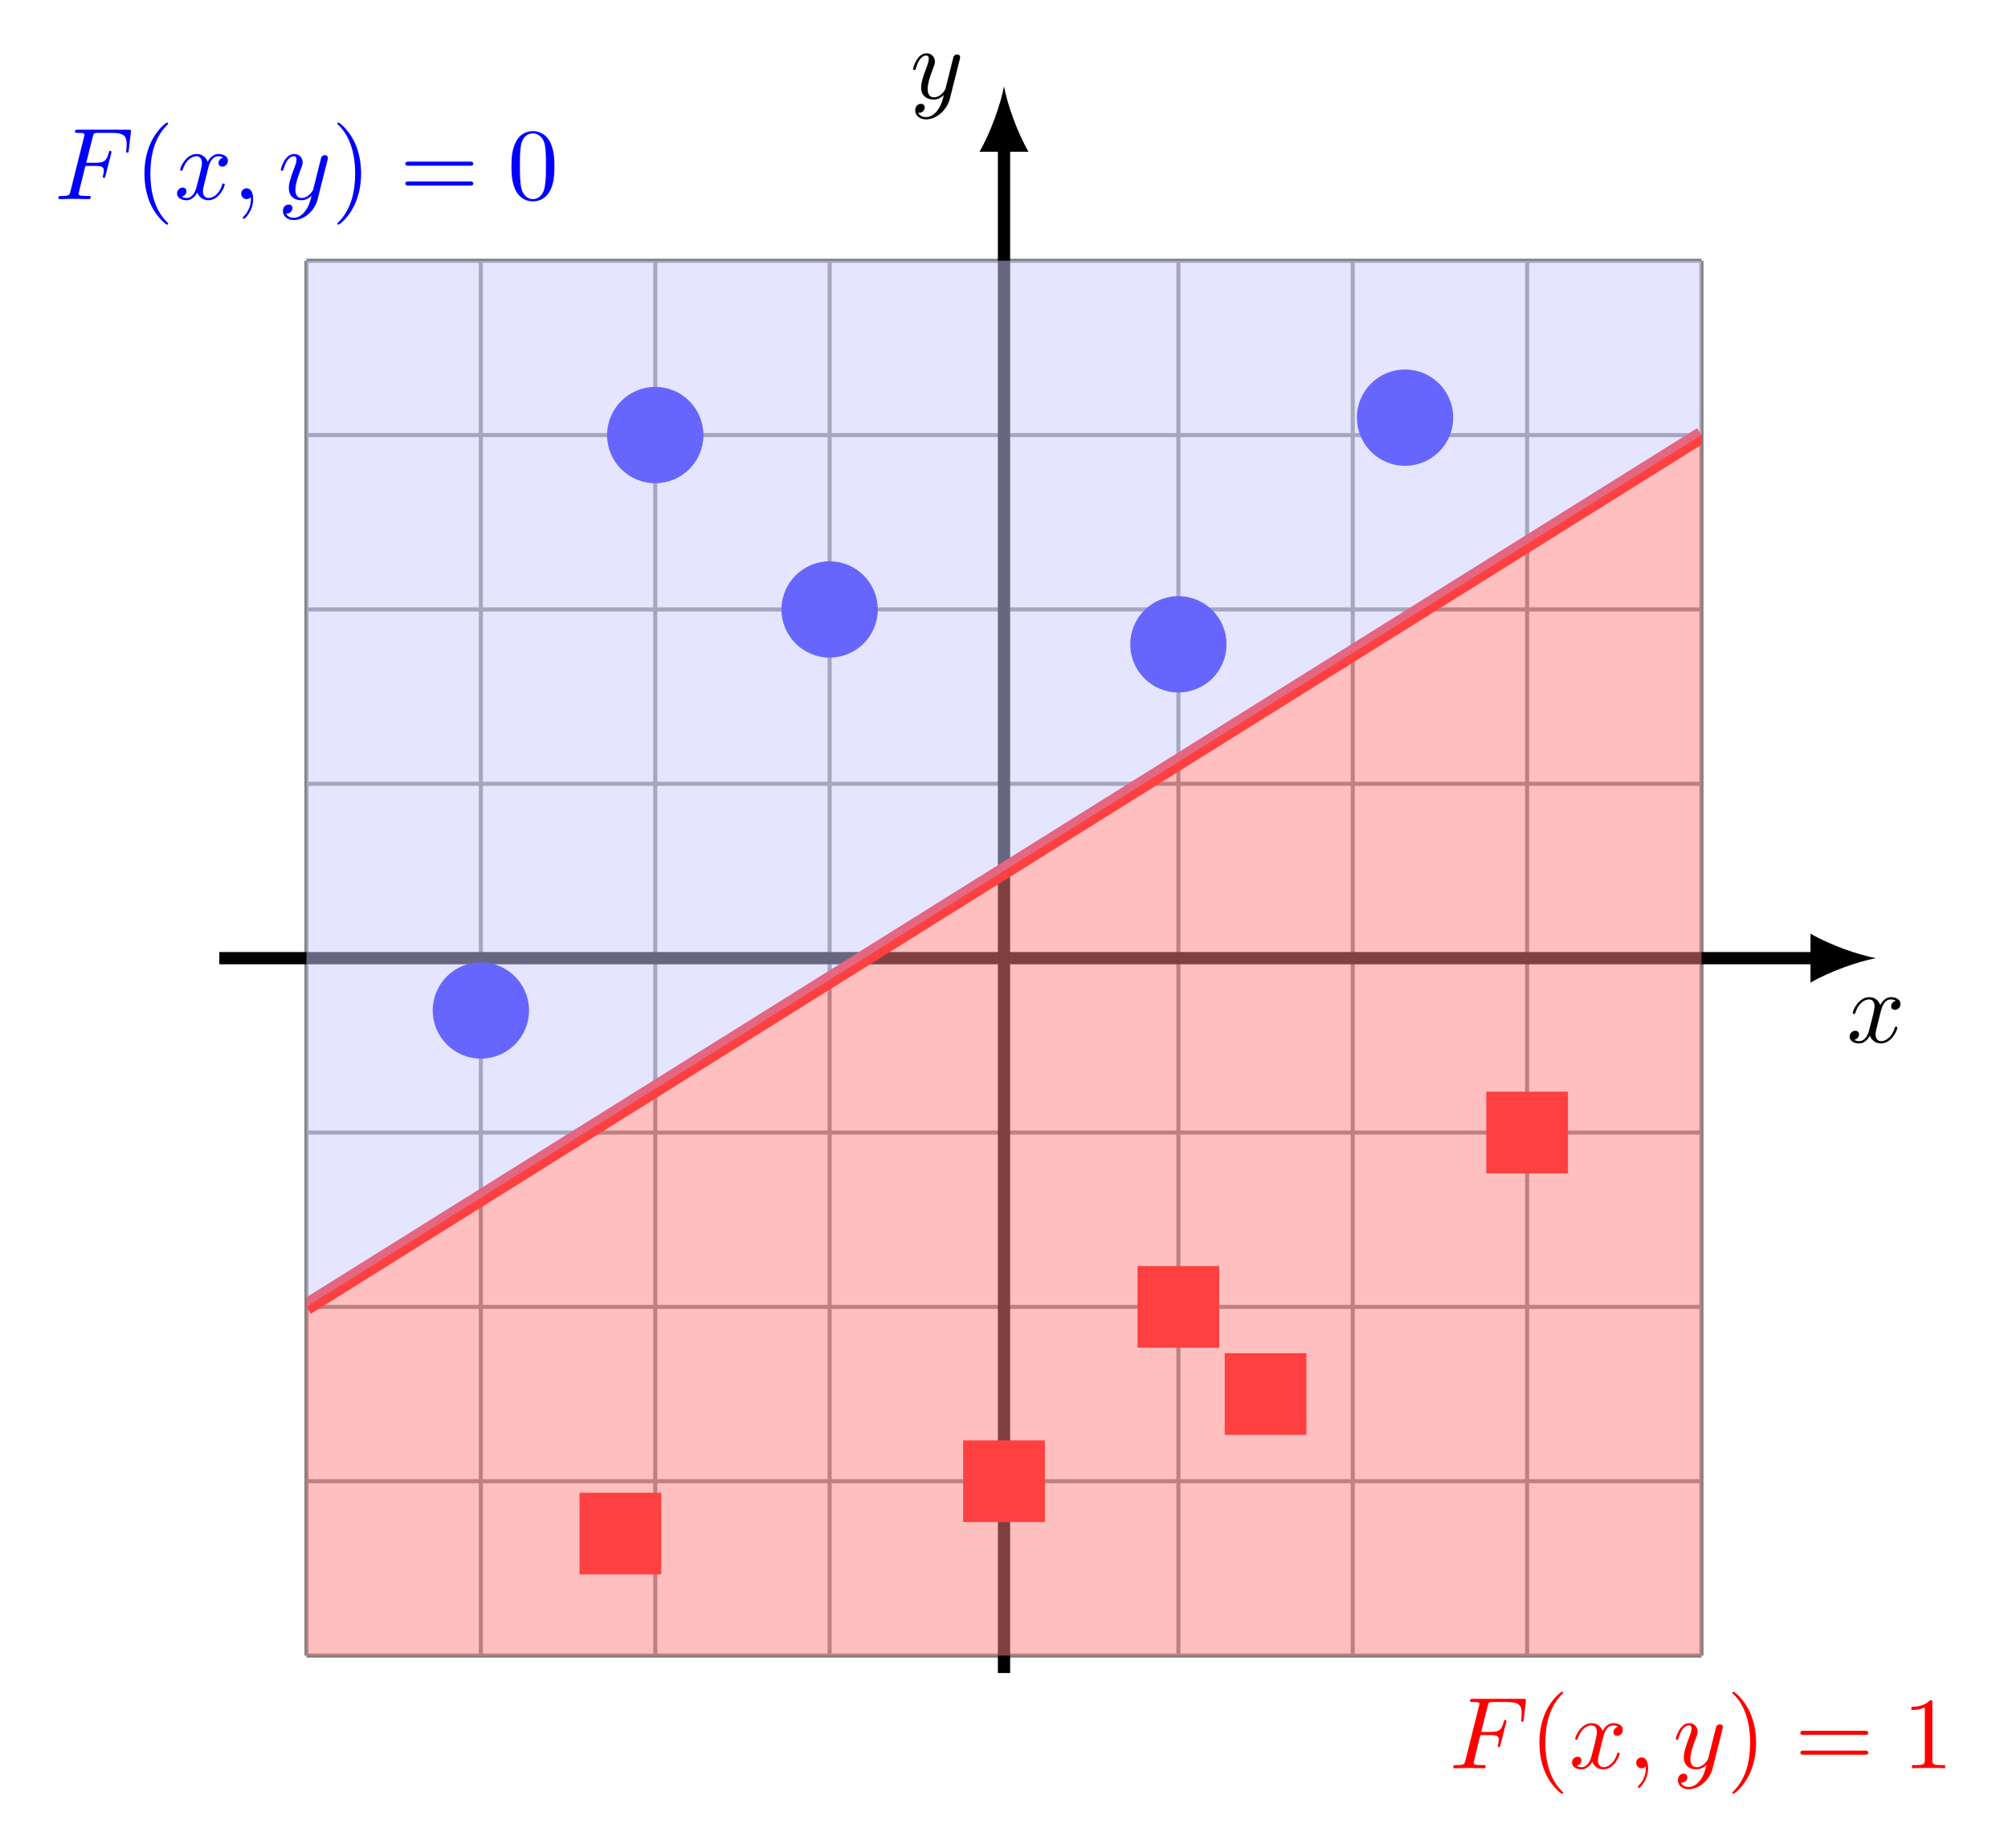 <svg version='1.1' xmlns='http://www.w3.org/2000/svg' xmlns:xlink='http://www.w3.org/1999/xlink' width='195.858pt' height='180.294pt' viewBox='0 -180.294 195.858 180.294' class="tikz-diagram"><defs><clipPath id='clip1'><path d='M29.895 18.797V154.859H165.961V18.797ZM165.961 154.859' clip-rule='evenodd'/></clipPath></defs><g id='page1'><g transform='scale(1 -1)'><path d='M29.895 18.797H165.961M29.895 35.805H165.961M29.895 52.812H165.961M29.895 69.82H165.961M29.895 86.828H165.961M29.895 103.836H165.961M29.895 120.844H165.961M29.895 137.852H165.961M29.895 154.856H165.961M29.895 18.797V154.859M46.902 18.797V154.859M63.914 18.797V154.859M80.922 18.797V154.859M97.93 18.797V154.859M114.938 18.797V154.859M131.945 18.797V154.859M148.953 18.797V154.859M165.957 18.797V154.859' stroke='#808080' fill='none' stroke-width='.399' stroke-miterlimit='10'/><path d='M21.391 86.828H177.231' stroke='#000' fill='none' stroke-width='1.196' stroke-miterlimit='10'/><path d='M182.969 86.828C181.27 87.148 178.508 88.102 176.594 89.219V84.438C178.508 85.555 181.27 86.508 182.969 86.828'/><path d='M183.448 81.628C183.508 81.886 183.737 82.803 184.434 82.803C184.484 82.803 184.723 82.803 184.932 82.673C184.653 82.623 184.454 82.374 184.454 82.135C184.454 81.976 184.564 81.787 184.832 81.787C185.051 81.787 185.37 81.966 185.37 82.364C185.37 82.882 184.783 83.022 184.444 83.022C183.866 83.022 183.518 82.494 183.398 82.265C183.149 82.922 182.612 83.022 182.323 83.022C181.287 83.022 180.719 81.737 180.719 81.488C180.719 81.388 180.819 81.388 180.839 81.388C180.919 81.388 180.949 81.408 180.969 81.498C181.307 82.554 181.964 82.803 182.303 82.803C182.492 82.803 182.841 82.713 182.841 82.135C182.841 81.827 182.671 81.159 182.303 79.765C182.144 79.148 181.795 78.73 181.357 78.73C181.297 78.73 181.068 78.73 180.859 78.859C181.108 78.909 181.327 79.118 181.327 79.397C181.327 79.666 181.108 79.745 180.959 79.745C180.66 79.745 180.411 79.486 180.411 79.168C180.411 78.71 180.909 78.51 181.347 78.51C182.004 78.51 182.363 79.208 182.393 79.267C182.512 78.899 182.87 78.51 183.468 78.51C184.494 78.51 185.061 79.795 185.061 80.044C185.061 80.144 184.972 80.144 184.942 80.144C184.852 80.144 184.832 80.104 184.812 80.034C184.484 78.968 183.807 78.73 183.488 78.73C183.099 78.73 182.94 79.048 182.94 79.387C182.94 79.606 183 79.825 183.109 80.263L183.448 81.628Z'/><path d='M97.93 17.094V166.129' stroke='#000' fill='none' stroke-width='1.196' stroke-miterlimit='10'/><path d='M97.93 171.871C97.609 170.168 96.652 167.407 95.539 165.492H100.32C99.203 167.407 98.246 170.168 97.93 171.871'/><path d='M93.609 174.486C93.649 174.626 93.649 174.645 93.649 174.715C93.649 174.894 93.509 174.984 93.36 174.984C93.26 174.984 93.101 174.924 93.011 174.775C92.992 174.725 92.912 174.416 92.872 174.237C92.802 173.978 92.732 173.709 92.673 173.44L92.225 171.648C92.185 171.499 91.757 170.802 91.099 170.802C90.592 170.802 90.482 171.24 90.482 171.608C90.482 172.066 90.651 172.684 90.99 173.56C91.149 173.968 91.189 174.078 91.189 174.277C91.189 174.725 90.87 175.094 90.372 175.094C89.426 175.094 89.058 173.65 89.058 173.56C89.058 173.46 89.157 173.46 89.177 173.46C89.277 173.46 89.287 173.48 89.337 173.64C89.606 174.576 90.004 174.874 90.342 174.874C90.422 174.874 90.592 174.874 90.592 174.556C90.592 174.307 90.492 174.048 90.422 173.859C90.024 172.803 89.845 172.235 89.845 171.768C89.845 170.881 90.472 170.582 91.059 170.582C91.448 170.582 91.787 170.752 92.065 171.03C91.936 170.513 91.816 170.025 91.418 169.497C91.159 169.158 90.781 168.869 90.322 168.869C90.183 168.869 89.735 168.899 89.566 169.288C89.725 169.288 89.855 169.288 89.994 169.407C90.093 169.497 90.193 169.626 90.193 169.816C90.193 170.124 89.924 170.164 89.825 170.164C89.596 170.164 89.267 170.005 89.267 169.517C89.267 169.019 89.705 168.65 90.322 168.65C91.348 168.65 92.374 169.557 92.653 170.682L93.609 174.486Z'/><g fill='#00f'><path d='M68.609 137.852C68.609 140.445 66.508 142.551 63.914 142.551C61.32 142.551 59.215 140.445 59.215 137.852C59.215 135.258 61.32 133.156 63.914 133.156C66.508 133.156 68.609 135.258 68.609 137.852Z'/><path d='M85.617 120.844C85.617 123.438 83.516 125.539 80.922 125.539C78.328 125.539 76.223 123.438 76.223 120.844C76.223 118.25 78.328 116.148 80.922 116.148C83.516 116.148 85.617 118.25 85.617 120.844Z'/><path d='M51.602 81.727C51.602 84.32 49.496 86.422 46.902 86.422C44.309 86.422 42.207 84.32 42.207 81.727S44.309 77.027 46.902 77.027C49.496 77.027 51.602 79.133 51.602 81.727Z'/><path d='M119.633 117.441C119.633 120.035 117.531 122.141 114.938 122.141C112.344 122.141 110.242 120.035 110.242 117.441C110.242 114.848 112.344 112.746 114.938 112.746C117.531 112.746 119.633 114.848 119.633 117.441Z'/><path d='M141.746 139.555C141.746 142.148 139.641 144.25 137.047 144.25C134.453 144.25 132.352 142.148 132.352 139.555C132.352 136.961 134.453 134.856 137.047 134.856C139.641 134.856 141.746 136.961 141.746 139.555Z'/></g><g fill='#f00'><path d='M118.922 56.797H110.953V48.828H118.922Z'/><path d='M152.938 73.805H144.969V65.836H152.938Z'/><path d='M127.426 48.293H119.457V40.324H127.426Z'/><path d='M101.914 39.789H93.945V31.82H101.914Z'/><path d='M64.496 34.684H56.527V26.715H64.496Z'/></g><g clip-path='url(#clip1)'><path d='M165.961 137.852L29.895 52.812' stroke='#f00' fill='none' stroke-width='1.594' stroke-miterlimit='10'/><path d='M165.961 137.852V18.797H29.895V52.812Z' fill='#ff8080' fill-rule='evenodd' fill-opacity='.5'/><path d='M165.961 137.852V154.859H29.895V52.812Z' fill='#ccf' fill-rule='evenodd' fill-opacity='.5'/></g><g fill='#f00'><path d='M144.395 11.041H145.36C146.107 11.041 146.187 10.881 146.187 10.592C146.187 10.523 146.187 10.403 146.117 10.104C146.097 10.055 146.087 10.015 146.087 9.995C146.087 9.915 146.147 9.875 146.207 9.875C146.306 9.875 146.306 9.905 146.356 10.085L146.904 12.246C146.934 12.355 146.934 12.375 146.934 12.405C146.934 12.425 146.914 12.514 146.815 12.514C146.715 12.514 146.705 12.465 146.665 12.305C146.456 11.528 146.227 11.349 145.38 11.349H144.474L145.111 13.879C145.201 14.227 145.211 14.267 145.649 14.267H146.964C148.189 14.267 148.418 13.938 148.418 13.172C148.418 12.942 148.418 12.903 148.388 12.634C148.368 12.504 148.368 12.485 148.368 12.455C148.368 12.405 148.398 12.335 148.487 12.335C148.597 12.335 148.607 12.395 148.627 12.584L148.826 14.307C148.856 14.576 148.806 14.576 148.557 14.576H143.677C143.478 14.576 143.379 14.576 143.379 14.377C143.379 14.267 143.468 14.267 143.658 14.267C144.026 14.267 144.305 14.267 144.305 14.088C144.305 14.048 144.305 14.028 144.255 13.849L142.94 8.581C142.841 8.192 142.821 8.113 142.034 8.113C141.865 8.113 141.755 8.113 141.755 7.923C141.755 7.804 141.875 7.804 141.905 7.804C142.194 7.804 142.93 7.834 143.219 7.834C143.548 7.834 144.375 7.804 144.703 7.804C144.793 7.804 144.912 7.804 144.912 7.993C144.912 8.073 144.853 8.093 144.853 8.103C144.823 8.113 144.803 8.113 144.574 8.113C144.355 8.113 144.305 8.113 144.056 8.133C143.767 8.162 143.737 8.202 143.737 8.332C143.737 8.352 143.737 8.412 143.777 8.561L144.395 11.041Z'/><path d='M152.464 5.414C152.464 5.444 152.464 5.464 152.295 5.633C151.05 6.888 150.731 8.77 150.731 10.294C150.731 12.027 151.11 13.759 152.335 15.004C152.464 15.123 152.464 15.143 152.464 15.173C152.464 15.243 152.425 15.273 152.365 15.273C152.265 15.273 151.369 14.596 150.781 13.331C150.273 12.236 150.154 11.13 150.154 10.294C150.154 9.517 150.263 8.312 150.811 7.187C151.409 5.962 152.265 5.314 152.365 5.314C152.425 5.314 152.464 5.344 152.464 5.414Z'/><path d='M156.368 10.812C156.428 11.07 156.657 11.987 157.354 11.987C157.404 11.987 157.643 11.987 157.852 11.857C157.573 11.807 157.374 11.558 157.374 11.319C157.374 11.16 157.484 10.971 157.752 10.971C157.971 10.971 158.29 11.15 158.29 11.548C158.29 12.066 157.703 12.206 157.364 12.206C156.786 12.206 156.438 11.678 156.318 11.449C156.07 12.106 155.532 12.206 155.243 12.206C154.207 12.206 153.64 10.921 153.64 10.672C153.64 10.572 153.739 10.572 153.759 10.572C153.839 10.572 153.869 10.592 153.889 10.682C154.227 11.738 154.884 11.987 155.223 11.987C155.412 11.987 155.761 11.897 155.761 11.319C155.761 11.011 155.591 10.343 155.223 8.949C155.064 8.332 154.715 7.914 154.277 7.914C154.217 7.914 153.988 7.914 153.779 8.043C154.028 8.093 154.247 8.302 154.247 8.581C154.247 8.85 154.028 8.929 153.879 8.929C153.58 8.929 153.331 8.67 153.331 8.352C153.331 7.894 153.829 7.694 154.267 7.694C154.924 7.694 155.283 8.392 155.313 8.451C155.432 8.083 155.79 7.694 156.388 7.694C157.414 7.694 157.981 8.979 157.981 9.228C157.981 9.328 157.892 9.328 157.862 9.328C157.772 9.328 157.752 9.288 157.732 9.218C157.404 8.152 156.727 7.914 156.408 7.914C156.02 7.914 155.86 8.232 155.86 8.571C155.86 8.79 155.92 9.009 156.03 9.447L156.368 10.812ZM160.757 7.814C160.757 8.471 160.508 8.86 160.12 8.86C159.791 8.86 159.592 8.611 159.592 8.332C159.592 8.063 159.791 7.804 160.12 7.804C160.239 7.804 160.369 7.844 160.468 7.933C160.498 7.953 160.508 7.963 160.518 7.963S160.538 7.953 160.538 7.814C160.538 7.077 160.19 6.48 159.861 6.151C159.751 6.042 159.751 6.022 159.751 5.992C159.751 5.922 159.801 5.882 159.851 5.882C159.961 5.882 160.757 6.649 160.757 7.814Z'/><path d='M168.002 11.598C168.042 11.738 168.042 11.757 168.042 11.827C168.042 12.007 167.903 12.096 167.754 12.096C167.654 12.096 167.495 12.037 167.405 11.887C167.385 11.837 167.306 11.528 167.266 11.349C167.196 11.09 167.126 10.822 167.067 10.552L166.618 8.76C166.578 8.611 166.15 7.914 165.493 7.914C164.985 7.914 164.876 8.352 164.876 8.72C164.876 9.178 165.045 9.796 165.383 10.672C165.543 11.08 165.583 11.19 165.583 11.389C165.583 11.837 165.264 12.206 164.766 12.206C163.82 12.206 163.452 10.762 163.452 10.672C163.452 10.572 163.551 10.572 163.571 10.572C163.671 10.572 163.681 10.592 163.73 10.752C163.999 11.688 164.398 11.987 164.736 11.987C164.816 11.987 164.985 11.987 164.985 11.668C164.985 11.419 164.886 11.16 164.816 10.971C164.417 9.915 164.238 9.347 164.238 8.88C164.238 7.993 164.866 7.694 165.453 7.694C165.842 7.694 166.18 7.864 166.459 8.142C166.33 7.625 166.21 7.137 165.812 6.609C165.553 6.27 165.174 5.982 164.716 5.982C164.577 5.982 164.129 6.012 163.959 6.4C164.119 6.4 164.248 6.4 164.388 6.519C164.487 6.609 164.587 6.738 164.587 6.928C164.587 7.237 164.318 7.276 164.218 7.276C163.989 7.276 163.661 7.117 163.661 6.629C163.661 6.131 164.099 5.762 164.716 5.762C165.742 5.762 166.768 6.669 167.047 7.794L168.002 11.598Z'/><path d='M171.284 10.294C171.284 11.07 171.174 12.275 170.627 13.401C170.029 14.626 169.173 15.273 169.073 15.273C169.014 15.273 168.974 15.233 168.974 15.173C168.974 15.143 168.974 15.123 169.163 14.944C170.139 13.958 170.706 12.375 170.706 10.294C170.706 8.591 170.338 6.838 169.103 5.583C168.974 5.464 168.974 5.444 168.974 5.414C168.974 5.354 169.014 5.314 169.073 5.314C169.173 5.314 170.069 5.992 170.657 7.256C171.164 8.352 171.284 9.457 171.284 10.294Z'/><path d='M181.888 11.061C182.038 11.061 182.227 11.061 182.227 11.26S182.038 11.459 181.898 11.459H175.933C175.794 11.459 175.605 11.459 175.605 11.26S175.794 11.061 175.943 11.061H181.888ZM181.898 9.128C182.038 9.128 182.227 9.128 182.227 9.328C182.227 9.527 182.038 9.527 181.888 9.527H175.943C175.794 9.527 175.605 9.527 175.605 9.328C175.605 9.128 175.794 9.128 175.933 9.128H181.898Z'/><path d='M188.48 14.177C188.48 14.417 188.48 14.437 188.251 14.437C187.634 13.799 186.757 13.799 186.439 13.799V13.49C186.638 13.49 187.226 13.49 187.743 13.749V8.591C187.743 8.232 187.713 8.113 186.817 8.113H186.498V7.804C186.847 7.834 187.713 7.834 188.112 7.834C188.51 7.834 189.376 7.834 189.725 7.804V8.113H189.406C188.51 8.113 188.48 8.222 188.48 8.591V14.177Z'/></g><g fill='#00f'><path d='M8.33 164.107H9.296C10.043 164.107 10.123 163.947 10.123 163.658C10.123 163.589 10.123 163.469 10.053 163.17C10.033 163.121 10.023 163.081 10.023 163.061C10.023 162.981 10.083 162.941 10.143 162.941C10.242 162.941 10.242 162.971 10.292 163.151L10.84 165.312C10.87 165.421 10.87 165.441 10.87 165.471C10.87 165.491 10.85 165.58 10.75 165.58C10.651 165.58 10.641 165.531 10.601 165.371C10.392 164.594 10.163 164.415 9.316 164.415H8.41L9.047 166.945C9.137 167.293 9.147 167.333 9.585 167.333H10.9C12.125 167.333 12.354 167.004 12.354 166.238C12.354 166.008 12.354 165.969 12.324 165.7C12.304 165.57 12.304 165.551 12.304 165.521C12.304 165.471 12.334 165.401 12.423 165.401C12.533 165.401 12.543 165.461 12.563 165.65L12.762 167.373C12.792 167.642 12.742 167.642 12.493 167.642H7.613C7.414 167.642 7.315 167.642 7.315 167.443C7.315 167.333 7.404 167.333 7.594 167.333C7.962 167.333 8.241 167.333 8.241 167.154C8.241 167.114 8.241 167.094 8.191 166.915L6.876 161.647C6.777 161.258 6.757 161.179 5.97 161.179C5.801 161.179 5.691 161.179 5.691 160.989C5.691 160.87 5.811 160.87 5.841 160.87C6.13 160.87 6.866 160.9 7.155 160.9C7.484 160.9 8.31 160.87 8.639 160.87C8.729 160.87 8.848 160.87 8.848 161.059C8.848 161.139 8.789 161.159 8.789 161.169C8.759 161.179 8.739 161.179 8.51 161.179C8.29 161.179 8.241 161.179 7.992 161.199C7.703 161.228 7.673 161.268 7.673 161.398C7.673 161.418 7.673 161.478 7.713 161.627L8.33 164.107Z'/><path d='M16.399 158.48C16.399 158.51 16.399 158.53 16.23 158.699C14.985 159.954 14.666 161.836 14.666 163.36C14.666 165.093 15.045 166.825 16.27 168.07C16.399 168.189 16.399 168.209 16.399 168.239C16.399 168.309 16.36 168.339 16.3 168.339C16.2 168.339 15.304 167.662 14.716 166.397C14.208 165.302 14.089 164.196 14.089 163.36C14.089 162.583 14.198 161.378 14.746 160.253C15.344 159.028 16.2 158.38 16.3 158.38C16.36 158.38 16.399 158.41 16.399 158.48Z'/><path d='M20.304 163.878C20.364 164.136 20.593 165.053 21.29 165.053C21.34 165.053 21.579 165.053 21.788 164.923C21.509 164.873 21.31 164.624 21.31 164.385C21.31 164.226 21.42 164.037 21.688 164.037C21.907 164.037 22.226 164.216 22.226 164.614C22.226 165.132 21.639 165.272 21.3 165.272C20.722 165.272 20.374 164.744 20.254 164.515C20.005 165.172 19.468 165.272 19.179 165.272C18.143 165.272 17.575 163.987 17.575 163.738C17.575 163.638 17.675 163.638 17.695 163.638C17.775 163.638 17.805 163.658 17.825 163.748C18.163 164.804 18.82 165.053 19.159 165.053C19.348 165.053 19.697 164.963 19.697 164.385C19.697 164.077 19.527 163.409 19.159 162.015C19 161.398 18.651 160.98 18.213 160.98C18.153 160.98 17.924 160.98 17.715 161.109C17.964 161.159 18.183 161.368 18.183 161.647C18.183 161.916 17.964 161.995 17.815 161.995C17.516 161.995 17.267 161.736 17.267 161.418C17.267 160.96 17.765 160.76 18.203 160.76C18.86 160.76 19.219 161.458 19.249 161.517C19.368 161.149 19.726 160.76 20.324 160.76C21.35 160.76 21.917 162.045 21.917 162.294C21.917 162.394 21.828 162.394 21.798 162.394C21.708 162.394 21.688 162.354 21.668 162.284C21.34 161.218 20.663 160.98 20.344 160.98C19.955 160.98 19.796 161.298 19.796 161.637C19.796 161.856 19.856 162.075 19.965 162.513L20.304 163.878ZM24.693 160.88C24.693 161.537 24.444 161.926 24.056 161.926C23.727 161.926 23.528 161.677 23.528 161.398C23.528 161.129 23.727 160.87 24.056 160.87C24.175 160.87 24.305 160.91 24.404 160.999C24.434 161.019 24.444 161.029 24.454 161.029S24.474 161.019 24.474 160.88C24.474 160.143 24.126 159.546 23.797 159.217C23.687 159.108 23.687 159.088 23.687 159.058C23.687 158.988 23.737 158.948 23.787 158.948C23.897 158.948 24.693 159.715 24.693 160.88Z'/><path d='M31.938 164.664C31.978 164.804 31.978 164.823 31.978 164.893C31.978 165.073 31.839 165.162 31.69 165.162C31.59 165.162 31.431 165.103 31.341 164.953C31.321 164.903 31.242 164.594 31.202 164.415C31.132 164.156 31.062 163.888 31.003 163.618L30.554 161.826C30.514 161.677 30.086 160.98 29.429 160.98C28.921 160.98 28.812 161.418 28.812 161.786C28.812 162.244 28.981 162.862 29.319 163.738C29.479 164.146 29.519 164.256 29.519 164.455C29.519 164.903 29.2 165.272 28.702 165.272C27.756 165.272 27.387 163.828 27.387 163.738C27.387 163.638 27.487 163.638 27.507 163.638C27.607 163.638 27.617 163.658 27.666 163.818C27.935 164.754 28.334 165.053 28.672 165.053C28.752 165.053 28.921 165.053 28.921 164.734C28.921 164.485 28.822 164.226 28.752 164.037C28.353 162.981 28.174 162.413 28.174 161.946C28.174 161.059 28.802 160.76 29.389 160.76C29.777 160.76 30.116 160.93 30.395 161.208C30.266 160.691 30.146 160.203 29.748 159.675C29.489 159.336 29.11 159.048 28.652 159.048C28.513 159.048 28.065 159.078 27.895 159.466C28.055 159.466 28.184 159.466 28.324 159.585C28.423 159.675 28.523 159.804 28.523 159.994C28.523 160.303 28.254 160.342 28.154 160.342C27.925 160.342 27.597 160.183 27.597 159.695C27.597 159.197 28.035 158.828 28.652 158.828C29.678 158.828 30.704 159.735 30.983 160.86L31.938 164.664Z'/><path d='M35.219 163.36C35.219 164.136 35.109 165.341 34.562 166.467C33.964 167.692 33.108 168.339 33.008 168.339C32.948 168.339 32.908 168.299 32.908 168.239C32.908 168.209 32.908 168.189 33.098 168.01C34.074 167.024 34.641 165.441 34.641 163.36C34.641 161.657 34.273 159.904 33.038 158.649C32.908 158.53 32.908 158.51 32.908 158.48C32.908 158.42 32.948 158.38 33.008 158.38C33.108 158.38 34.004 159.058 34.592 160.322C35.099 161.418 35.219 162.523 35.219 163.36Z'/><path d='M45.823 164.127C45.973 164.127 46.162 164.127 46.162 164.326C46.162 164.525 45.973 164.525 45.833 164.525H39.868C39.729 164.525 39.539 164.525 39.539 164.326C39.539 164.127 39.729 164.127 39.878 164.127H45.823ZM45.833 162.194C45.973 162.194 46.162 162.194 46.162 162.394C46.162 162.593 45.973 162.593 45.823 162.593H39.878C39.729 162.593 39.539 162.593 39.539 162.394C39.539 162.194 39.729 162.194 39.868 162.194H45.833Z'/><path d='M54.078 164.057C54.078 164.853 54.029 165.65 53.68 166.387C53.222 167.343 52.405 167.503 51.987 167.503C51.39 167.503 50.662 167.243 50.254 166.317C49.935 165.63 49.886 164.853 49.886 164.057C49.886 163.31 49.925 162.413 50.334 161.657C50.762 160.85 51.489 160.651 51.977 160.651C52.515 160.651 53.272 160.86 53.71 161.806C54.029 162.493 54.078 163.27 54.078 164.057ZM51.977 160.87C51.589 160.87 51.001 161.119 50.822 162.075C50.712 162.673 50.712 163.589 50.712 164.176C50.712 164.813 50.712 165.471 50.792 166.008C50.981 167.194 51.728 167.283 51.977 167.283C52.306 167.283 52.963 167.104 53.152 166.118C53.252 165.56 53.252 164.804 53.252 164.176C53.252 163.429 53.252 162.752 53.142 162.115C52.993 161.169 52.425 160.87 51.977 160.87Z'/></g></g></g></svg>